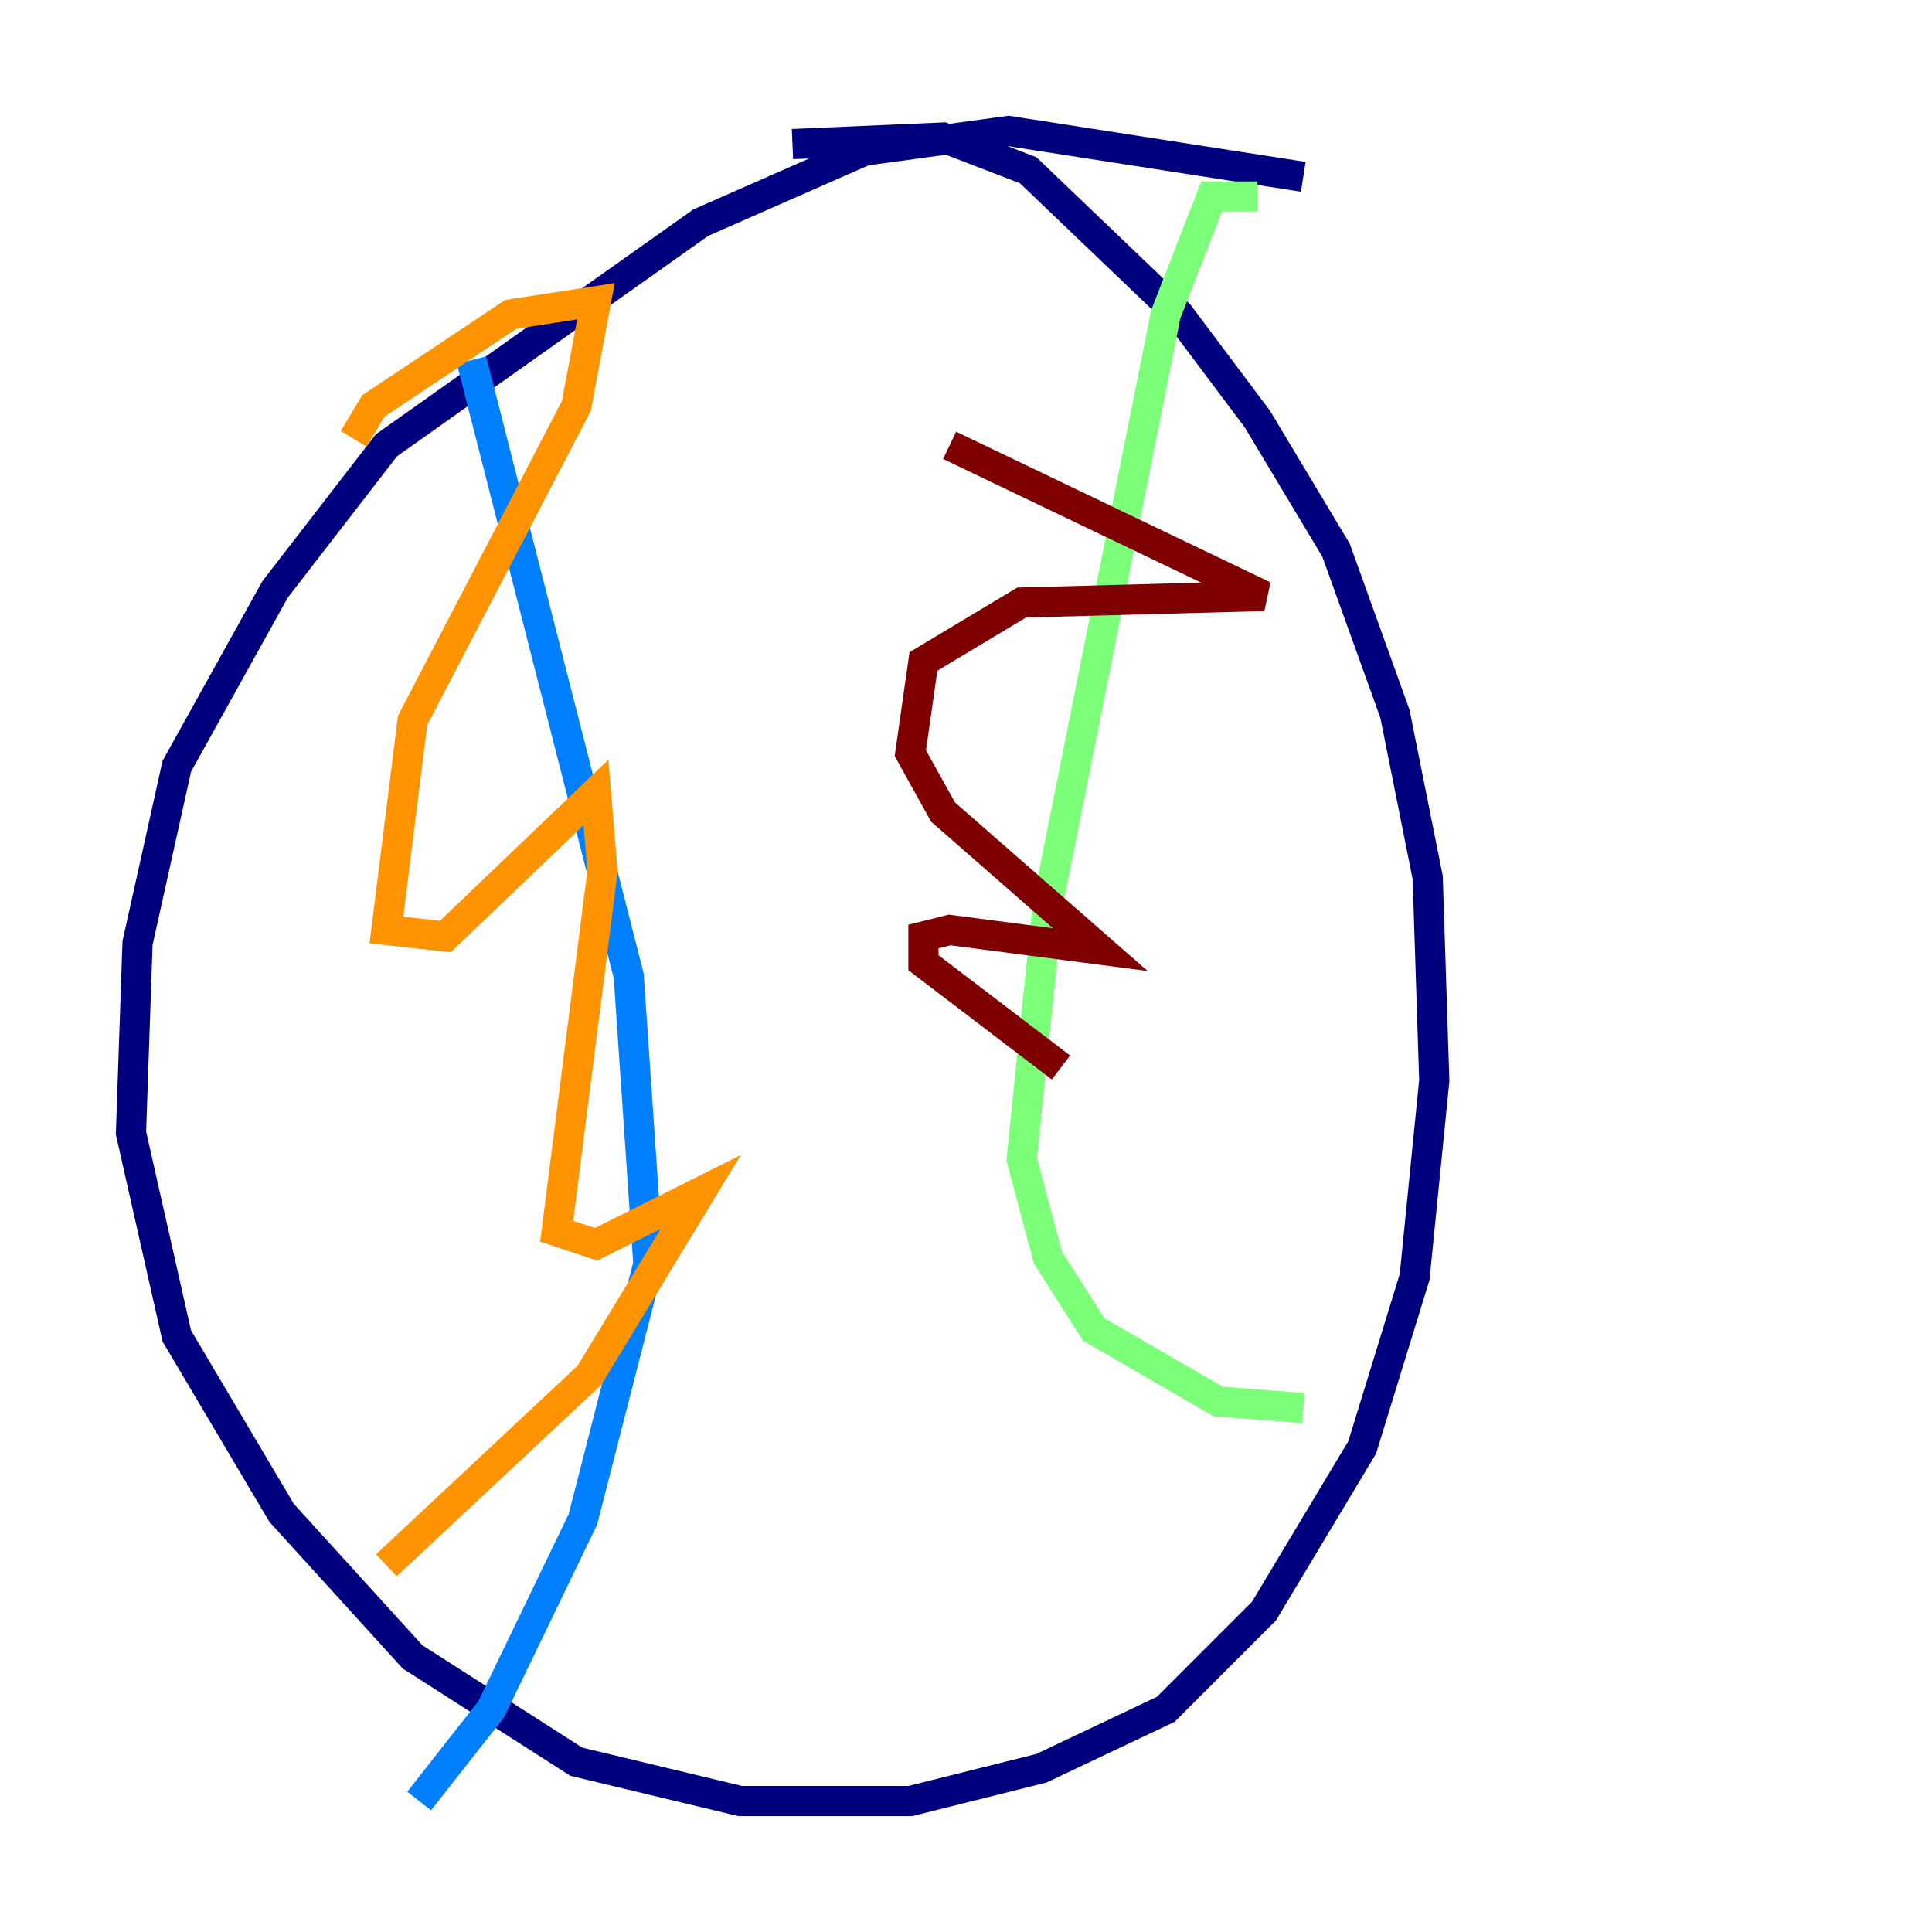 <?xml version="1.0" encoding="utf-8" ?>
<svg baseProfile="tiny" height="128" version="1.2" viewBox="0,0,128,128" width="128" xmlns="http://www.w3.org/2000/svg" xmlns:ev="http://www.w3.org/2001/xml-events" xmlns:xlink="http://www.w3.org/1999/xlink"><defs /><polyline fill="none" points="86.346,11.715 66.82,8.678 57.275,9.98 46.427,14.752 25.6,29.505 18.224,39.051 11.715,50.766 9.112,62.481 8.678,75.064 11.715,88.515 18.658,100.231 27.336,109.776 38.183,116.719 49.031,119.322 60.312,119.322 68.99,117.153 77.234,113.248 83.742,106.739 90.251,95.891 93.722,84.61 95.024,71.593 94.59,58.142 92.42,47.295 88.515,36.447 83.308,27.77 78.102,20.827 68.122,11.281 62.481,9.112 52.502,9.546" stroke="#00007f" stroke-width="2" /><polyline fill="none" points="31.241,23.864 41.654,64.651 42.956,83.742 38.617,100.664 32.542,113.248 27.77,119.322" stroke="#0080ff" stroke-width="2" /><polyline fill="none" points="83.308,13.017 80.271,13.017 77.234,20.827 69.424,59.878 67.688,76.8 69.424,83.308 72.461,88.081 80.705,92.854 86.346,93.288" stroke="#7cff79" stroke-width="2" /><polyline fill="none" points="23.43,29.071 24.732,26.902 33.844,20.827 39.485,19.959 38.183,26.902 27.336,47.729 25.6,61.614 29.505,62.047 39.485,52.502 39.919,57.709 36.881,81.573 39.485,82.441 46.427,78.969 39.051,91.119 25.6,103.702" stroke="#ff9400" stroke-width="2" /><polyline fill="none" points="62.915,29.505 83.742,39.485 67.688,39.919 61.18,43.824 60.312,49.898 62.481,53.803 72.895,62.915 62.915,61.614 61.18,62.047 61.18,63.783 70.291,70.725" stroke="#7f0000" stroke-width="2" /></svg>